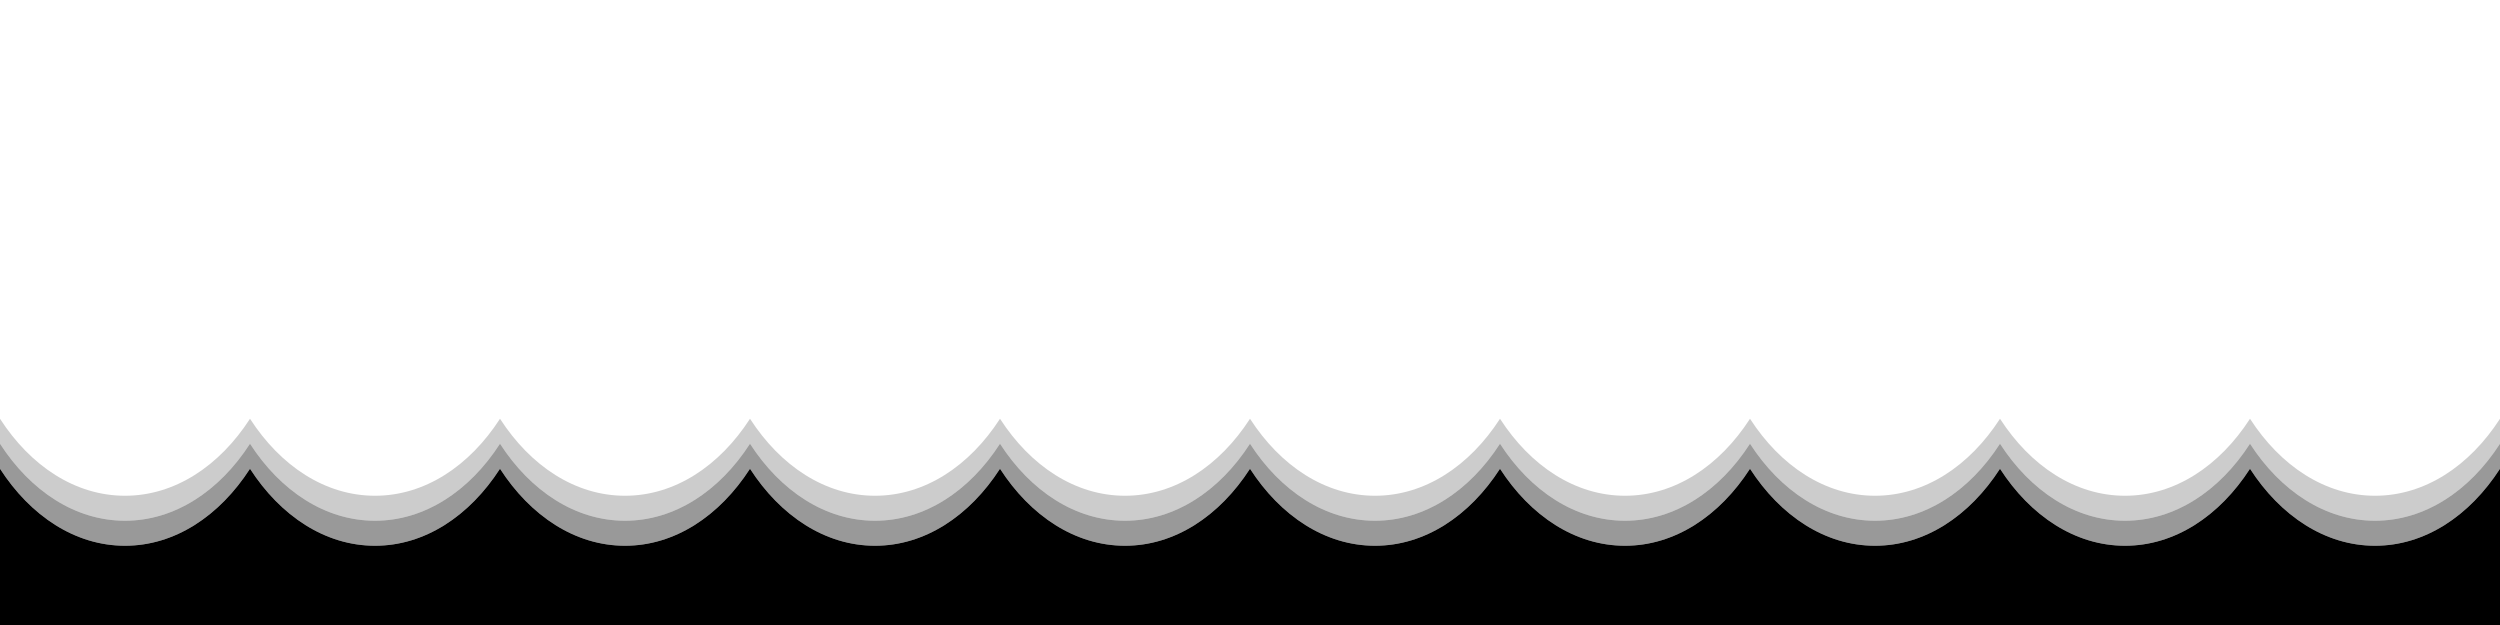 <svg class="thz-svg-shape thz-svg-water-waves-multiple" xmlns="http://www.w3.org/2000/svg" viewBox="0 0 1000 250" preserveAspectRatio="none">
    <path style="opacity:0.2" d="M950,198.3c-19.9,0-37.8-11.9-50-30.8c0,0,0,0,0,0c-12.2,18.9-30.1,30.8-50,30.8c-19.9,0-37.8-11.9-50-30.8   c-12.2,18.9-30.1,30.8-50,30.8c-19.9,0-37.8-11.9-50-30.8c-12.2,18.9-30.1,30.8-50,30.8s-37.8-11.9-50-30.8   c-12.2,18.9-30.1,30.8-50,30.8c-19.9,0-37.8-11.9-50-30.8c0,0,0,0,0,0c0,0,0,0,0,0c0,0,0,0,0,0v0c-12.2,18.9-30.1,30.8-50,30.8   c-19.9,0-37.8-11.9-50-30.8c0,0,0,0,0,0c-12.2,18.9-30.1,30.8-50,30.8c-19.9,0-37.8-11.9-50-30.8c-12.2,18.9-30.1,30.8-50,30.8   c-19.9,0-37.8-11.9-50-30.8c-12.2,18.9-30.1,30.8-50,30.8c-19.9,0-37.8-11.9-50-30.8c-12.2,18.9-30.1,30.8-50,30.8   s-37.8-11.9-50-30.8v10c12.2,18.9,30.1,30.8,50,30.8s37.8-11.9,50-30.8c12.2,18.9,30.1,30.8,50,30.8c19.9,0,37.8-11.9,50-30.8   c12.2,18.9,30.1,30.8,50,30.8c19.9,0,37.8-11.9,50-30.8c12.2,18.9,30.1,30.8,50,30.8c19.9,0,37.8-11.9,50-30.8c0,0,0,0,0,0   c12.2,18.9,30.1,30.8,50,30.8c19.9,0,37.8-11.9,50-30.8v0c0,0,0,0,0,0c0,0,0,0,0,0c0,0,0,0,0,0c12.2,18.9,30.1,30.8,50,30.8   c19.9,0,37.8-11.9,50-30.8c12.2,18.9,30.1,30.8,50,30.8s37.8-11.9,50-30.8c12.2,18.9,30.1,30.8,50,30.8c19.9,0,37.8-11.9,50-30.8   c12.2,18.9,30.1,30.8,50,30.8c19.9,0,37.8-11.9,50-30.8c0,0,0,0,0,0c12.2,18.9,30.1,30.8,50,30.8c19.9,0,37.8-11.9,50-30.8   c0-3.7,0-7.3,0-10C987.8,186.4,969.9,198.3,950,198.3z" />
    <path style="opacity:0.4" d="M950,208.3c-19.9,0-37.8-11.9-50-30.8c0,0,0,0,0,0c-12.2,18.9-30.1,30.8-50,30.8c-19.9,0-37.8-11.9-50-30.8   c-12.2,18.9-30.1,30.8-50,30.8c-19.9,0-37.8-11.9-50-30.8c-12.2,18.9-30.1,30.8-50,30.8s-37.8-11.9-50-30.8   c-12.2,18.9-30.1,30.8-50,30.8c-19.9,0-37.8-11.9-50-30.8c0,0,0,0,0,0c0,0,0,0,0,0c0,0,0,0,0,0v0c-12.2,18.9-30.1,30.8-50,30.8   c-19.9,0-37.8-11.9-50-30.8c0,0,0,0,0,0c-12.2,18.9-30.1,30.8-50,30.8c-19.9,0-37.8-11.9-50-30.8c-12.2,18.9-30.1,30.8-50,30.8   c-19.9,0-37.8-11.9-50-30.8c-12.2,18.9-30.1,30.8-50,30.8c-19.9,0-37.8-11.9-50-30.8c-12.2,18.9-30.1,30.8-50,30.8   s-37.8-11.9-50-30.8v10c12.2,18.9,30.1,30.8,50,30.8s37.8-11.9,50-30.8c12.2,18.9,30.1,30.8,50,30.8c19.9,0,37.8-11.9,50-30.8   c12.2,18.9,30.1,30.8,50,30.8c19.9,0,37.8-11.9,50-30.8c12.2,18.9,30.1,30.8,50,30.8c19.9,0,37.8-11.9,50-30.8c0,0,0,0,0,0   c12.2,18.9,30.1,30.8,50,30.8c19.9,0,37.8-11.9,50-30.8v0c0,0,0,0,0,0c0,0,0,0,0,0c0,0,0,0,0,0c12.2,18.9,30.1,30.8,50,30.8   c19.9,0,37.8-11.9,50-30.8c12.2,18.9,30.1,30.8,50,30.8s37.8-11.9,50-30.8c12.2,18.9,30.1,30.8,50,30.8c19.9,0,37.8-11.9,50-30.8   c12.2,18.9,30.1,30.8,50,30.8c19.9,0,37.8-11.9,50-30.8c0,0,0,0,0,0c12.2,18.9,30.1,30.8,50,30.8c19.9,0,37.8-11.9,50-30.8   c0-3.7,0-7.3,0-10C987.8,196.4,969.9,208.3,950,208.3z" />
    <path d="M950,218.3c-19.9,0-37.8-11.9-50-30.8c0,0,0,0,0,0c-12.2,18.9-30.1,30.8-50,30.8c-19.9,0-37.8-11.9-50-30.8   c-12.2,18.9-30.1,30.8-50,30.8c-19.9,0-37.8-11.9-50-30.8c-12.2,18.9-30.1,30.8-50,30.8s-37.8-11.9-50-30.8   c-12.2,18.9-30.1,30.8-50,30.8c-19.9,0-37.8-11.9-50-30.8c0,0,0,0,0,0c0,0,0,0,0,0c0,0,0,0,0,0v0c-12.2,18.9-30.1,30.8-50,30.8   c-19.9,0-37.8-11.9-50-30.8c0,0,0,0,0,0c-12.2,18.9-30.1,30.8-50,30.8c-19.9,0-37.8-11.9-50-30.8c-12.2,18.9-30.1,30.8-50,30.8   c-19.9,0-37.8-11.9-50-30.8c-12.2,18.9-30.1,30.8-50,30.8c-19.9,0-37.8-11.9-50-30.8c-12.2,18.9-30.1,30.8-50,30.8   s-37.8-11.9-50-30.8V240v10h400h100h0h400h100v-10v-21.7c0,0,0-4.3,0-10c0-6.8,0-15.5,0-20.8C987.8,206.4,969.9,218.3,950,218.3z" />
</svg>